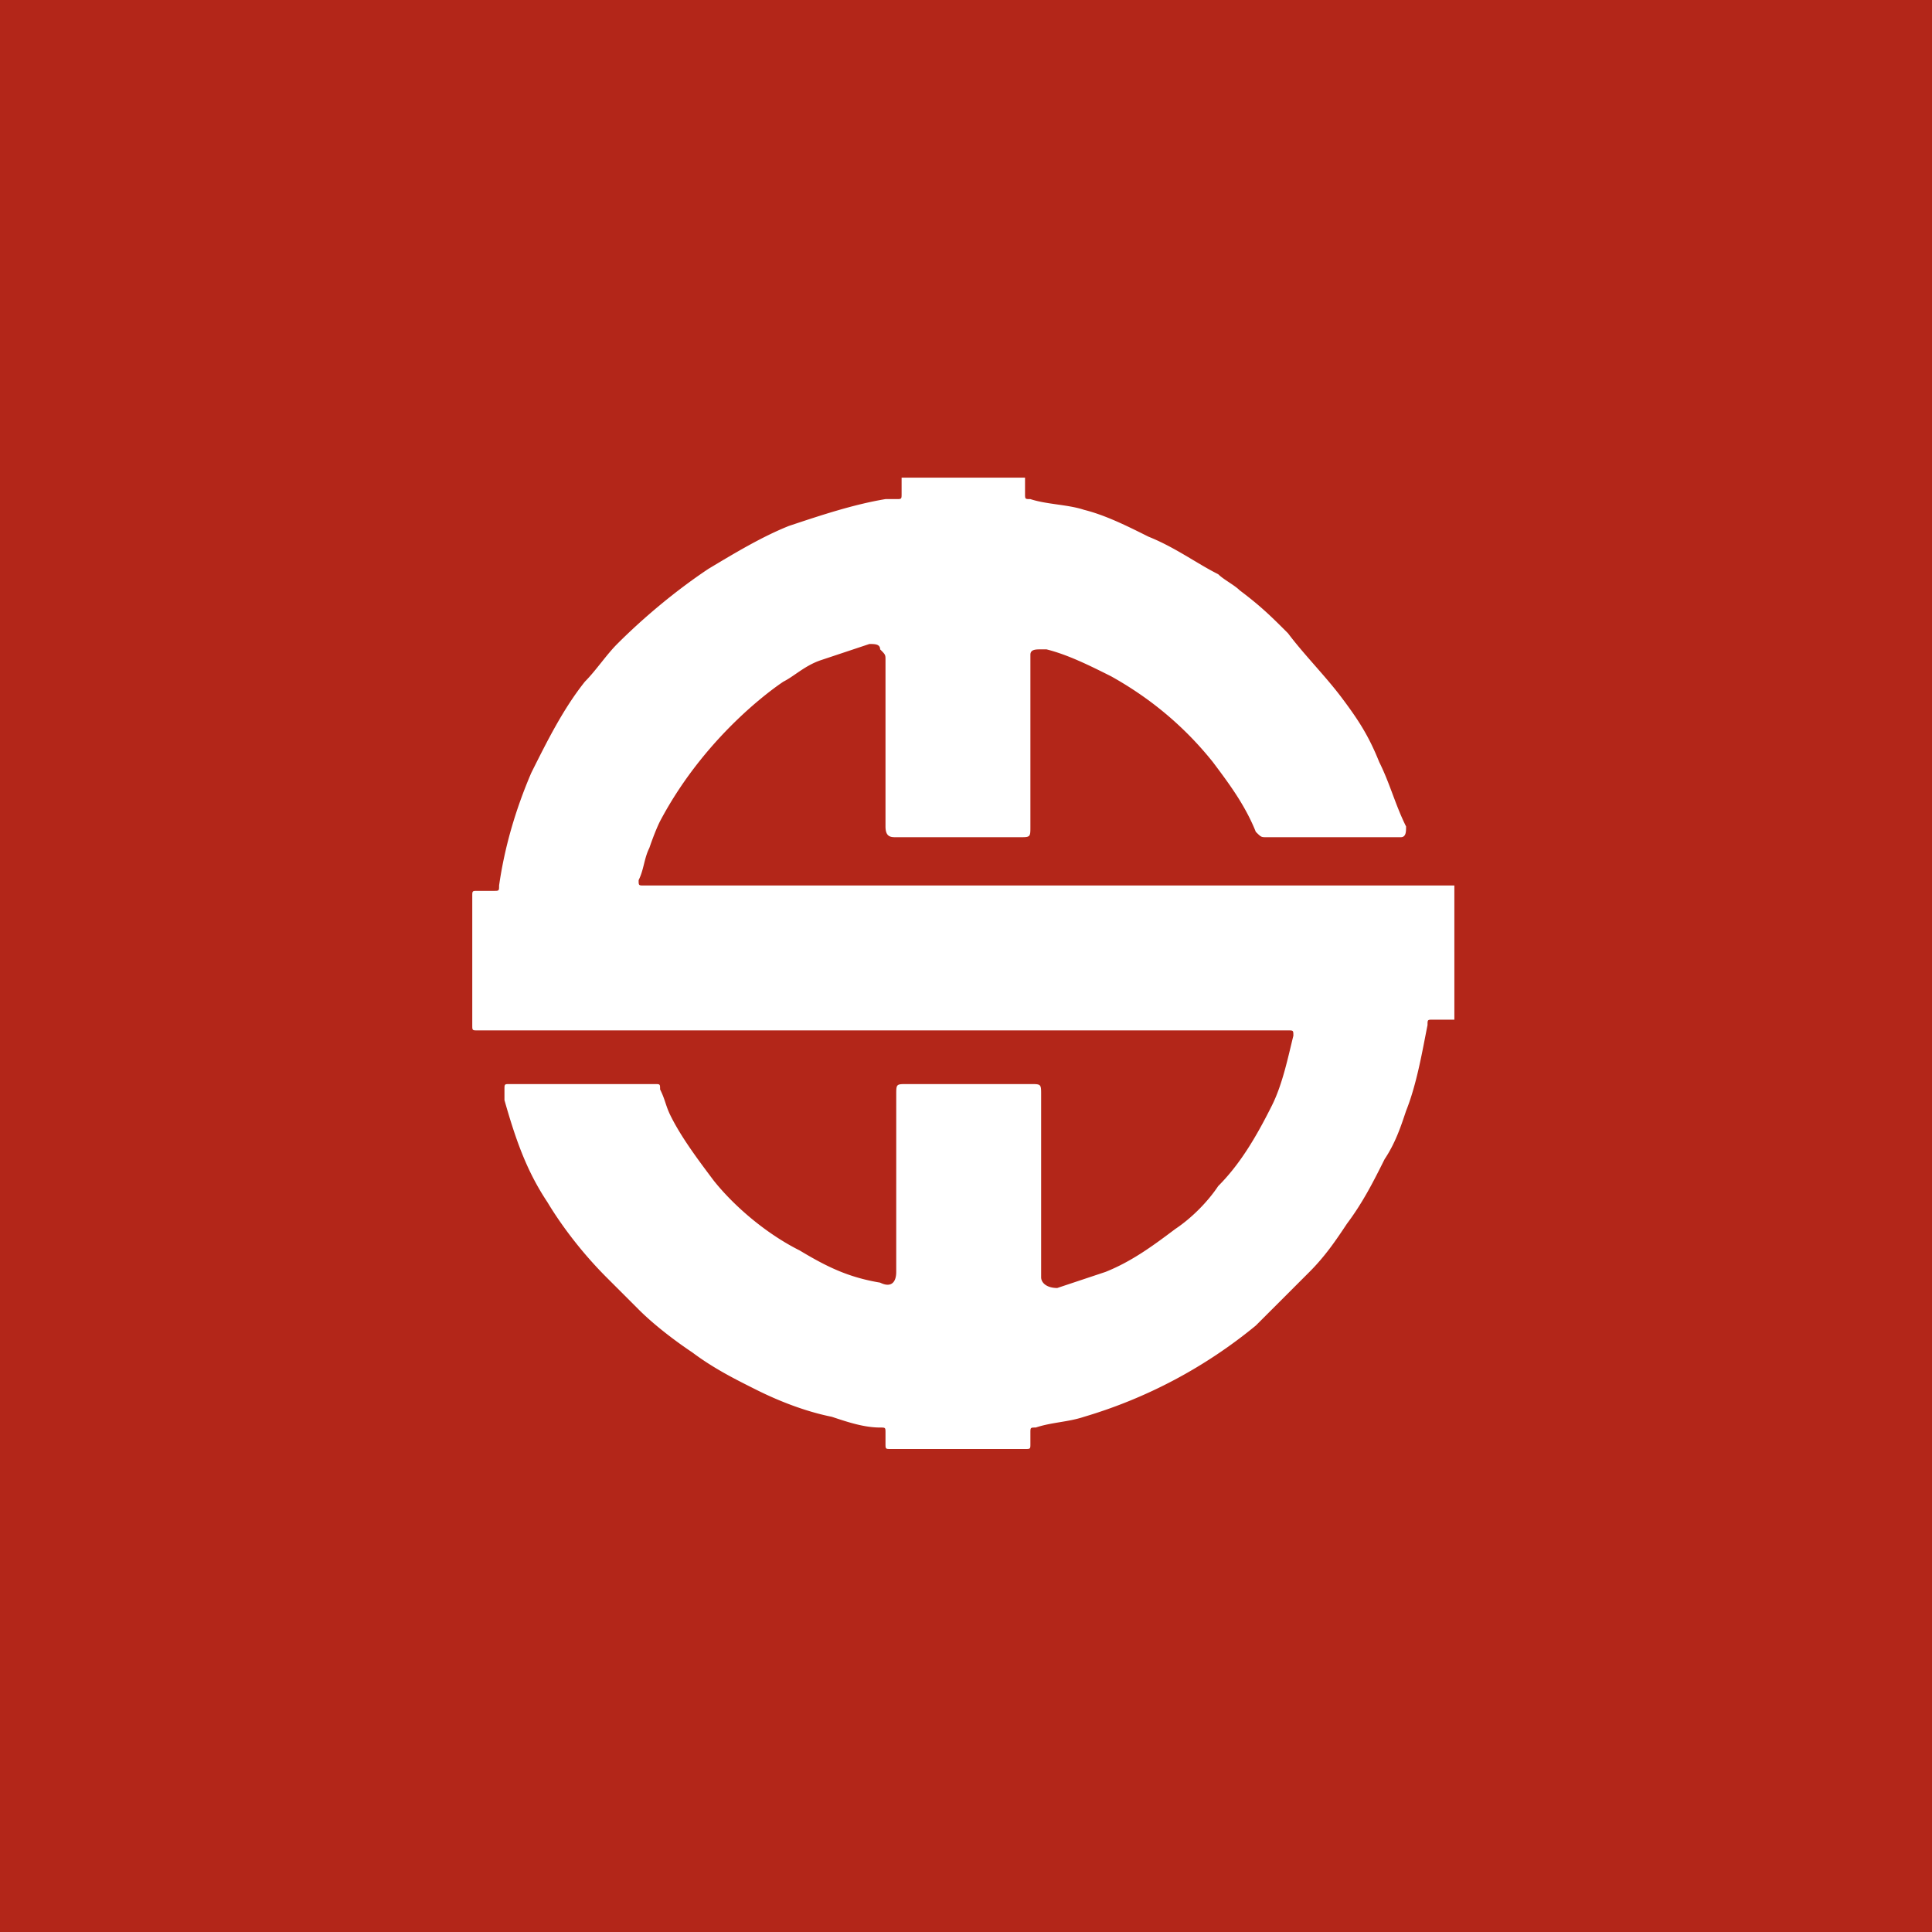 <svg xmlns="http://www.w3.org/2000/svg" viewBox="0 0 36 36"><path d="M0 0h36v36H0V0z" fill="#b32619"/><path d="M19.1 8.9v.3c0 .1 0 .1.1.1.3.1.7.1 1 .2.4.1.8.3 1.2.5.5.2.9.5 1.3.7.1.1.3.2.4.3.4.3.6.5.9.8.3.4.7.8 1 1.2s.5.7.7 1.2c.2.4.3.8.5 1.2 0 .1 0 .2-.1.2h-2.5c-.1 0-.1 0-.2-.1-.2-.5-.5-.9-.8-1.3-.4-.5-1-1.1-1.9-1.6-.4-.2-.8-.4-1.2-.5h-.1c-.1 0-.2 0-.2.1v3.2c0 .2 0 .2-.2.2H16.7c-.1 0-.2 0-.2-.2v-3.1c0-.1 0-.1-.1-.2 0-.1-.1-.1-.2-.1l-.9.3c-.3.1-.5.3-.7.4 0 0-1.4.9-2.3 2.6-.1.2-.2.5-.2.5-.1.2-.1.4-.2.6 0 .1 0 .1.1.1h15.1V19h-.4c-.1 0-.1 0-.1.1-.1.5-.2 1.1-.4 1.6-.1.3-.2.6-.4.9-.2.4-.4.8-.7 1.2-.2.3-.4.6-.7.9l-.6.6-.4.4a9.1 9.1 0 01-3.2 1.7c-.3.1-.6.1-.9.2-.1 0-.1 0-.1.1v.2c0 .1 0 .1-.1.1h-2.5c-.1 0-.1 0-.1-.1v-.2c0-.1 0-.1-.1-.1-.3 0-.6-.1-.9-.2-.5-.1-1-.3-1.4-.5s-.8-.4-1.2-.7c-.3-.2-.7-.5-1-.8l-.6-.6c-.4-.4-.8-.9-1.1-1.4-.4-.6-.6-1.2-.8-1.9v-.2c0-.1 0-.1.1-.1h2.7c.1 0 .1 0 .1.1.1.2.1.3.2.5.2.4.5.8.8 1.2.4.5 1 1 1.6 1.3.5.3.9.5 1.5.6.2.1.3 0 .3-.2V20.4c0-.2 0-.2.2-.2h2.3c.2 0 .2 0 .2.2v3.4c0 .1.1.2.3.2l.9-.3c.5-.2.9-.5 1.3-.8.3-.2.6-.5.8-.8.4-.4.7-.9 1-1.5.2-.4.3-.9.4-1.3 0-.1 0-.1-.1-.1H8.9c-.1 0-.1 0-.1-.1v-2.4c0-.1 0-.1.1-.1h.3c.1 0 .1 0 .1-.1.1-.7.3-1.4.6-2.1.3-.6.6-1.2 1-1.7.2-.2.4-.5.6-.7.5-.5 1.1-1 1.7-1.4.5-.3 1-.6 1.5-.8.6-.2 1.2-.4 1.8-.5h.2c.1 0 .1 0 .1-.1v-.3h2.3z" fill="#fff"/></svg>
